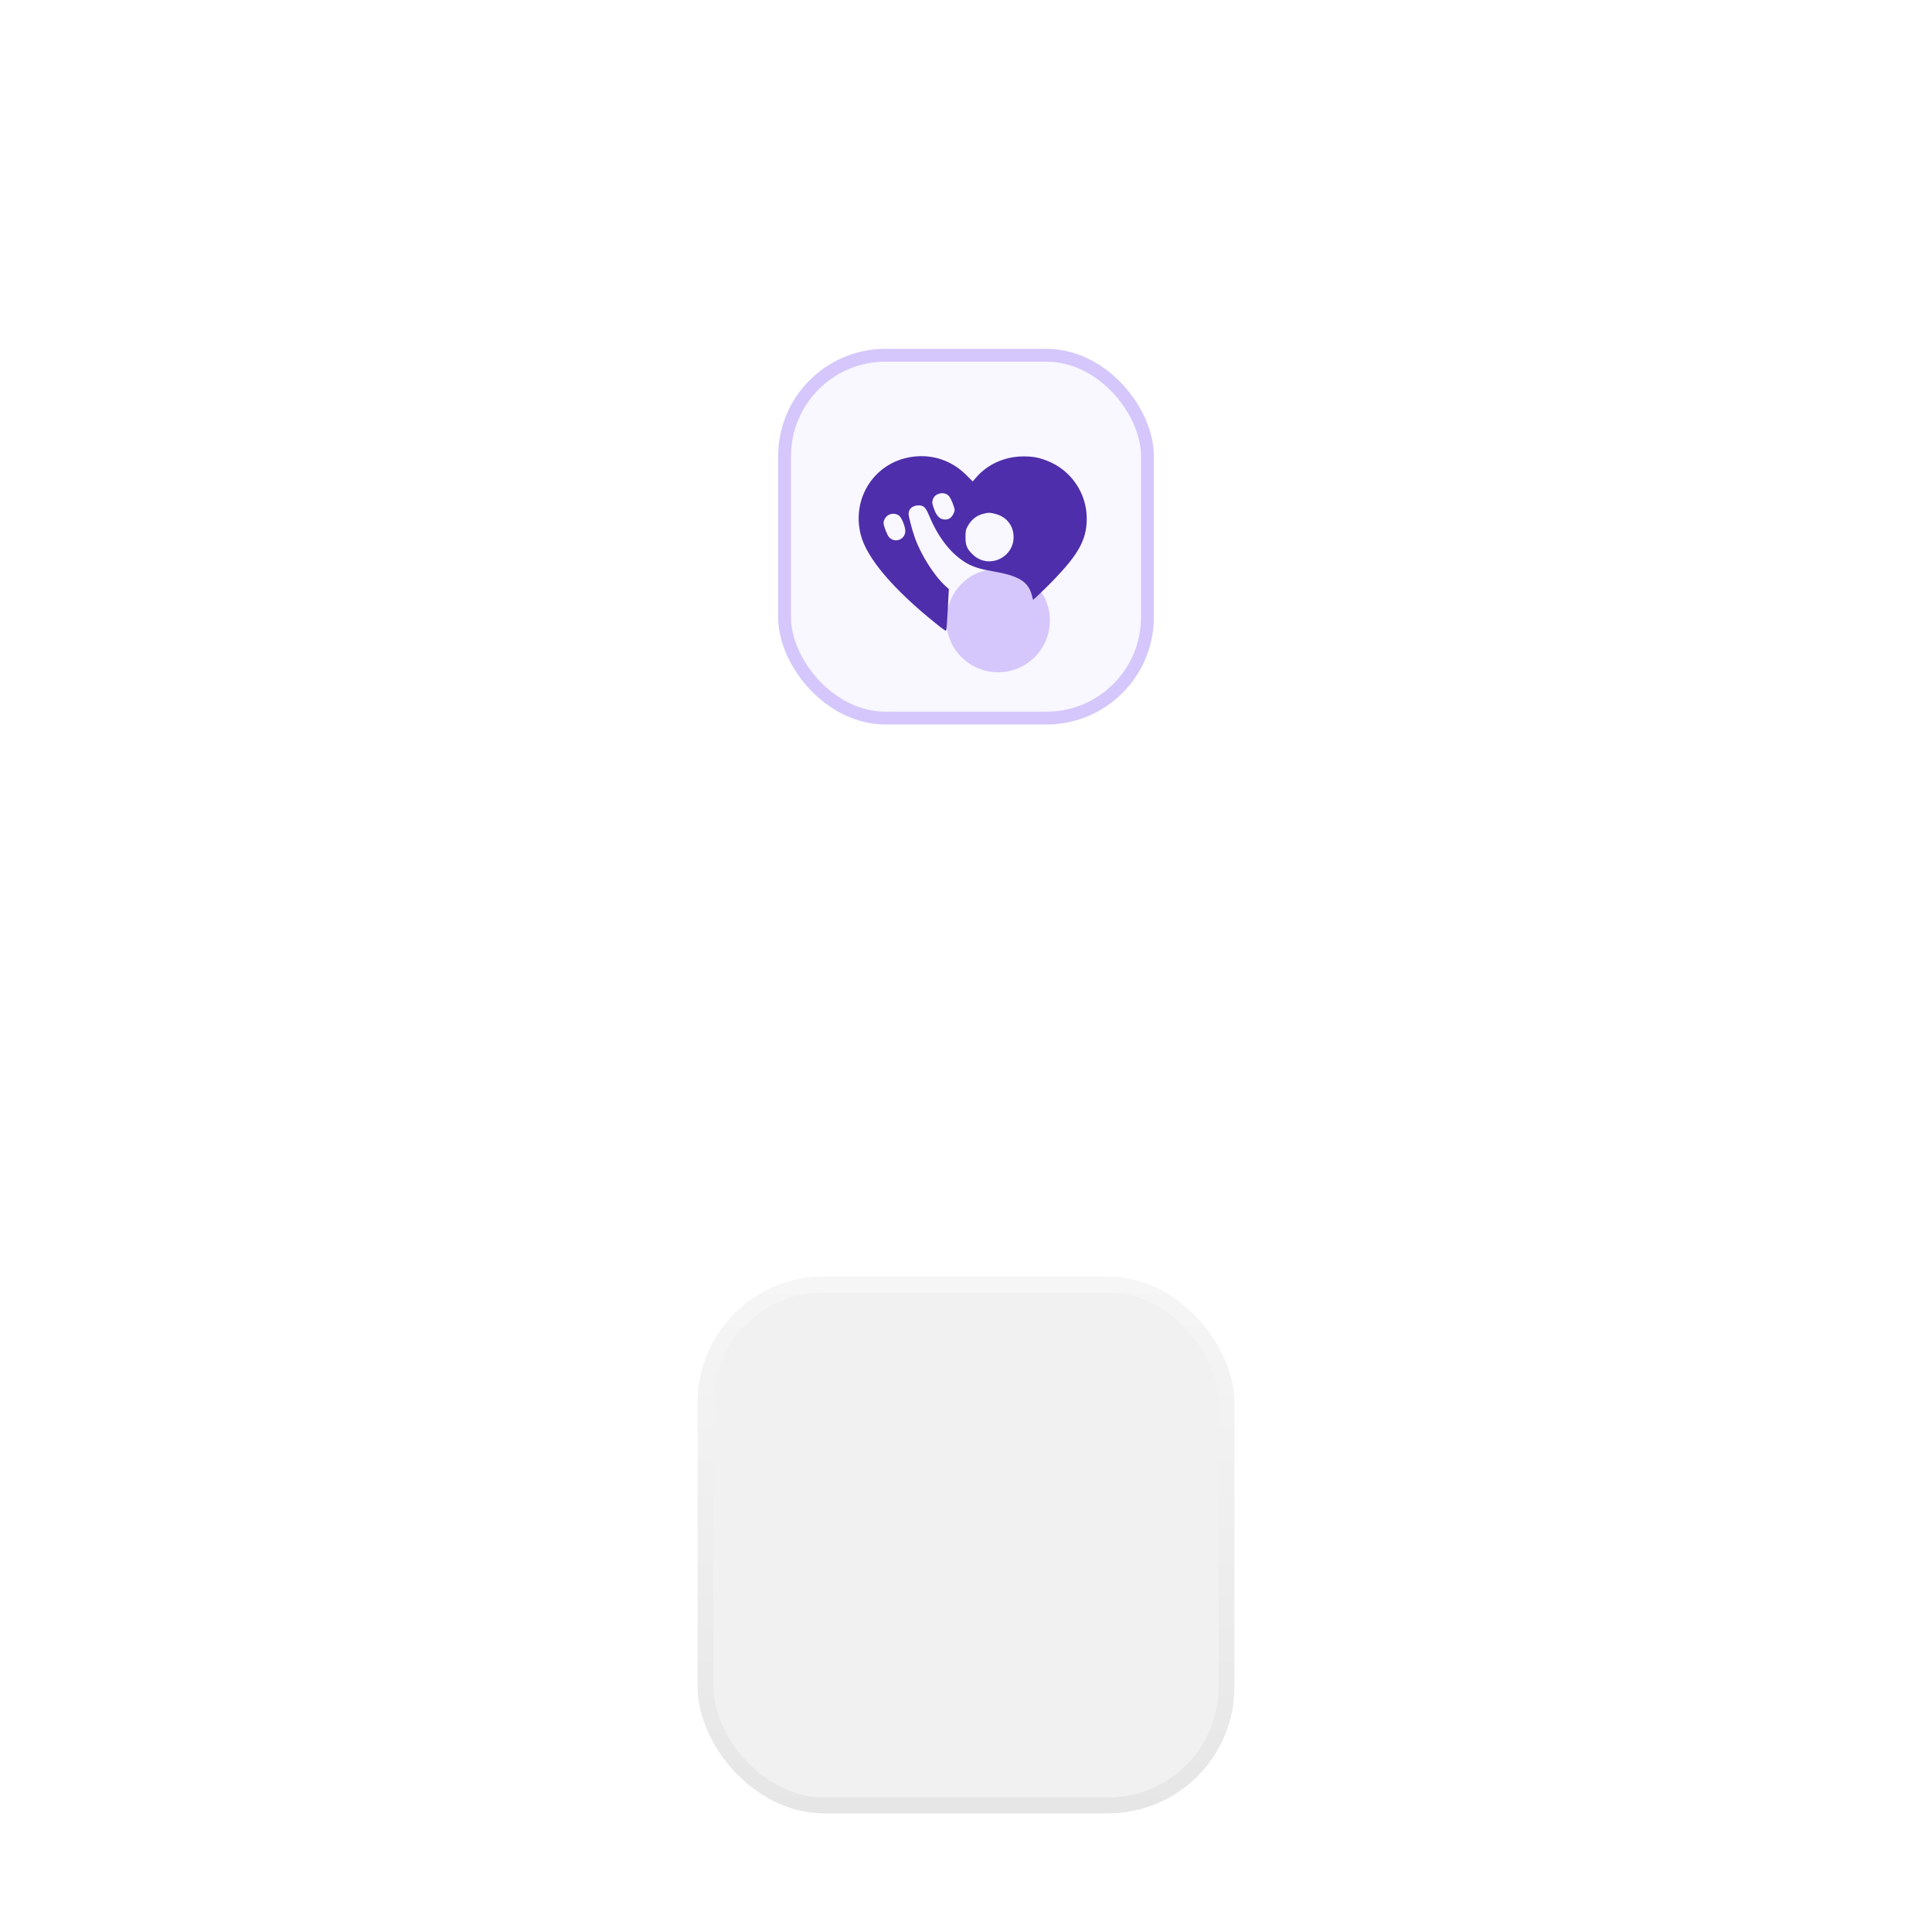 <svg width="144" height="144" viewBox="0 0 144 144" fill="none" xmlns="http://www.w3.org/2000/svg">
<g filter="url(#filter0_dddddd_6137_742)">
<rect x="52" y="20" width="40" height="40" rx="9.41" fill="#F1F1F1"/>
<rect x="52.588" y="20.588" width="38.824" height="38.824" rx="8.822" stroke="url(#paint0_linear_6137_742)" stroke-width="1.176"/>
</g>
<g filter="url(#filter1_f_6137_742)">
<circle cx="74.393" cy="46.25" r="3.857" fill="#8059F0" fill-opacity="0.3"/>
</g>
<rect x="58" y="26" width="28" height="28" rx="8" fill="#8059F0" fill-opacity="0.05"/>
<rect x="58.478" y="26.478" width="27.044" height="27.044" rx="7.522" stroke="#8059F0" stroke-opacity="0.3" stroke-width="0.956"/>
<path d="M68.039 34.042C65.233 34.402 63.444 37.086 64.157 39.863C64.596 41.585 66.554 43.898 69.74 46.46C70.436 47.023 70.506 47.063 70.535 46.947C70.553 46.878 70.605 46.165 70.646 45.365L70.722 43.904L70.506 43.712C69.647 42.941 68.659 41.393 68.197 40.101C67.981 39.498 67.723 38.512 67.723 38.297C67.723 37.915 68.045 37.654 68.501 37.666C68.857 37.677 69.004 37.834 69.272 38.477C69.91 40.002 70.798 41.173 71.862 41.863C72.388 42.205 72.944 42.396 73.891 42.559C75.949 42.912 76.639 43.33 76.913 44.385C76.949 44.547 76.995 44.686 77.001 44.704C77.013 44.715 77.405 44.35 77.872 43.892C80.31 41.486 81 40.333 81 38.645C81 36.744 79.807 35.01 78.018 34.332C77.364 34.083 76.949 34.013 76.23 34.019C74.891 34.031 73.616 34.599 72.774 35.567L72.5 35.886L72.055 35.439C70.974 34.344 69.547 33.845 68.039 34.042ZM70.594 36.86C70.769 36.964 70.921 37.231 71.085 37.729C71.178 38.014 71.178 38.037 71.067 38.286C70.921 38.616 70.67 38.761 70.331 38.715C70.009 38.669 69.781 38.413 69.6 37.88C69.471 37.515 69.465 37.44 69.524 37.237C69.653 36.819 70.196 36.628 70.594 36.86ZM74.172 38.297C74.961 38.501 75.464 39.074 75.54 39.851C75.692 41.504 73.727 42.483 72.529 41.353C72.079 40.93 71.962 40.663 71.962 40.037C71.962 39.608 71.985 39.474 72.096 39.272C72.377 38.744 72.774 38.419 73.3 38.292C73.698 38.193 73.78 38.199 74.172 38.297ZM66.987 38.413C67.209 38.558 67.513 39.324 67.472 39.648C67.408 40.245 66.689 40.489 66.273 40.048C66.127 39.898 65.853 39.185 65.853 38.97C65.853 38.889 65.905 38.732 65.969 38.628C66.18 38.286 66.636 38.187 66.987 38.413Z" fill="#4E2EAB"/>
<defs>
<filter id="filter0_dddddd_6137_742" x="0" y="0" width="144" height="144" filterUnits="userSpaceOnUse" color-interpolation-filters="sRGB">
<feFlood flood-opacity="0" result="BackgroundImageFix"/>
<feColorMatrix in="SourceAlpha" type="matrix" values="0 0 0 0 0 0 0 0 0 0 0 0 0 0 0 0 0 0 127 0" result="hardAlpha"/>
<feMorphology radius="4" operator="erode" in="SourceAlpha" result="effect1_dropShadow_6137_742"/>
<feOffset dy="5"/>
<feGaussianBlur stdDeviation="0.75"/>
<feComposite in2="hardAlpha" operator="out"/>
<feColorMatrix type="matrix" values="0 0 0 0 0.031 0 0 0 0 0.031 0 0 0 0 0.031 0 0 0 0.05 0"/>
<feBlend mode="normal" in2="BackgroundImageFix" result="effect1_dropShadow_6137_742"/>
<feColorMatrix in="SourceAlpha" type="matrix" values="0 0 0 0 0 0 0 0 0 0 0 0 0 0 0 0 0 0 127 0" result="hardAlpha"/>
<feMorphology radius="4" operator="erode" in="SourceAlpha" result="effect2_dropShadow_6137_742"/>
<feOffset dy="6"/>
<feGaussianBlur stdDeviation="2"/>
<feComposite in2="hardAlpha" operator="out"/>
<feColorMatrix type="matrix" values="0 0 0 0 0.031 0 0 0 0 0.031 0 0 0 0 0.031 0 0 0 0.05 0"/>
<feBlend mode="normal" in2="effect1_dropShadow_6137_742" result="effect2_dropShadow_6137_742"/>
<feColorMatrix in="SourceAlpha" type="matrix" values="0 0 0 0 0 0 0 0 0 0 0 0 0 0 0 0 0 0 127 0" result="hardAlpha"/>
<feOffset dy="6"/>
<feGaussianBlur stdDeviation="6.5"/>
<feComposite in2="hardAlpha" operator="out"/>
<feColorMatrix type="matrix" values="0 0 0 0 0.031 0 0 0 0 0.031 0 0 0 0 0.031 0 0 0 0.03 0"/>
<feBlend mode="normal" in2="effect2_dropShadow_6137_742" result="effect3_dropShadow_6137_742"/>
<feColorMatrix in="SourceAlpha" type="matrix" values="0 0 0 0 0 0 0 0 0 0 0 0 0 0 0 0 0 0 127 0" result="hardAlpha"/>
<feMorphology radius="16" operator="erode" in="SourceAlpha" result="effect4_dropShadow_6137_742"/>
<feOffset dy="24"/>
<feGaussianBlur stdDeviation="12"/>
<feComposite in2="hardAlpha" operator="out"/>
<feColorMatrix type="matrix" values="0 0 0 0 0.031 0 0 0 0 0.031 0 0 0 0 0.031 0 0 0 0.04 0"/>
<feBlend mode="normal" in2="effect3_dropShadow_6137_742" result="effect4_dropShadow_6137_742"/>
<feColorMatrix in="SourceAlpha" type="matrix" values="0 0 0 0 0 0 0 0 0 0 0 0 0 0 0 0 0 0 127 0" result="hardAlpha"/>
<feMorphology radius="2" operator="erode" in="SourceAlpha" result="effect5_dropShadow_6137_742"/>
<feOffset dy="2.15"/>
<feGaussianBlur stdDeviation="0.25"/>
<feComposite in2="hardAlpha" operator="out"/>
<feColorMatrix type="matrix" values="0 0 0 0 0 0 0 0 0 0 0 0 0 0 0 0 0 0 0.25 0"/>
<feBlend mode="normal" in2="effect4_dropShadow_6137_742" result="effect5_dropShadow_6137_742"/>
<feColorMatrix in="SourceAlpha" type="matrix" values="0 0 0 0 0 0 0 0 0 0 0 0 0 0 0 0 0 0 127 0" result="hardAlpha"/>
<feMorphology radius="12" operator="erode" in="SourceAlpha" result="effect6_dropShadow_6137_742"/>
<feOffset dy="32"/>
<feGaussianBlur stdDeviation="32"/>
<feComposite in2="hardAlpha" operator="out"/>
<feColorMatrix type="matrix" values="0 0 0 0 0 0 0 0 0 0 0 0 0 0 0 0 0 0 0.075 0"/>
<feBlend mode="multiply" in2="effect5_dropShadow_6137_742" result="effect6_dropShadow_6137_742"/>
<feBlend mode="normal" in="SourceGraphic" in2="effect6_dropShadow_6137_742" result="shape"/>
</filter>
<filter id="filter1_f_6137_742" x="68.607" y="40.464" width="11.572" height="11.571" filterUnits="userSpaceOnUse" color-interpolation-filters="sRGB">
<feFlood flood-opacity="0" result="BackgroundImageFix"/>
<feBlend mode="normal" in="SourceGraphic" in2="BackgroundImageFix" result="shape"/>
<feGaussianBlur stdDeviation="0.964" result="effect1_foregroundBlur_6137_742"/>
</filter>
<linearGradient id="paint0_linear_6137_742" x1="72" y1="20" x2="72" y2="60" gradientUnits="userSpaceOnUse">
<stop stop-color="#F6F6F6"/>
<stop offset="1" stop-color="#E6E6E6"/>
</linearGradient>
</defs>
</svg>
